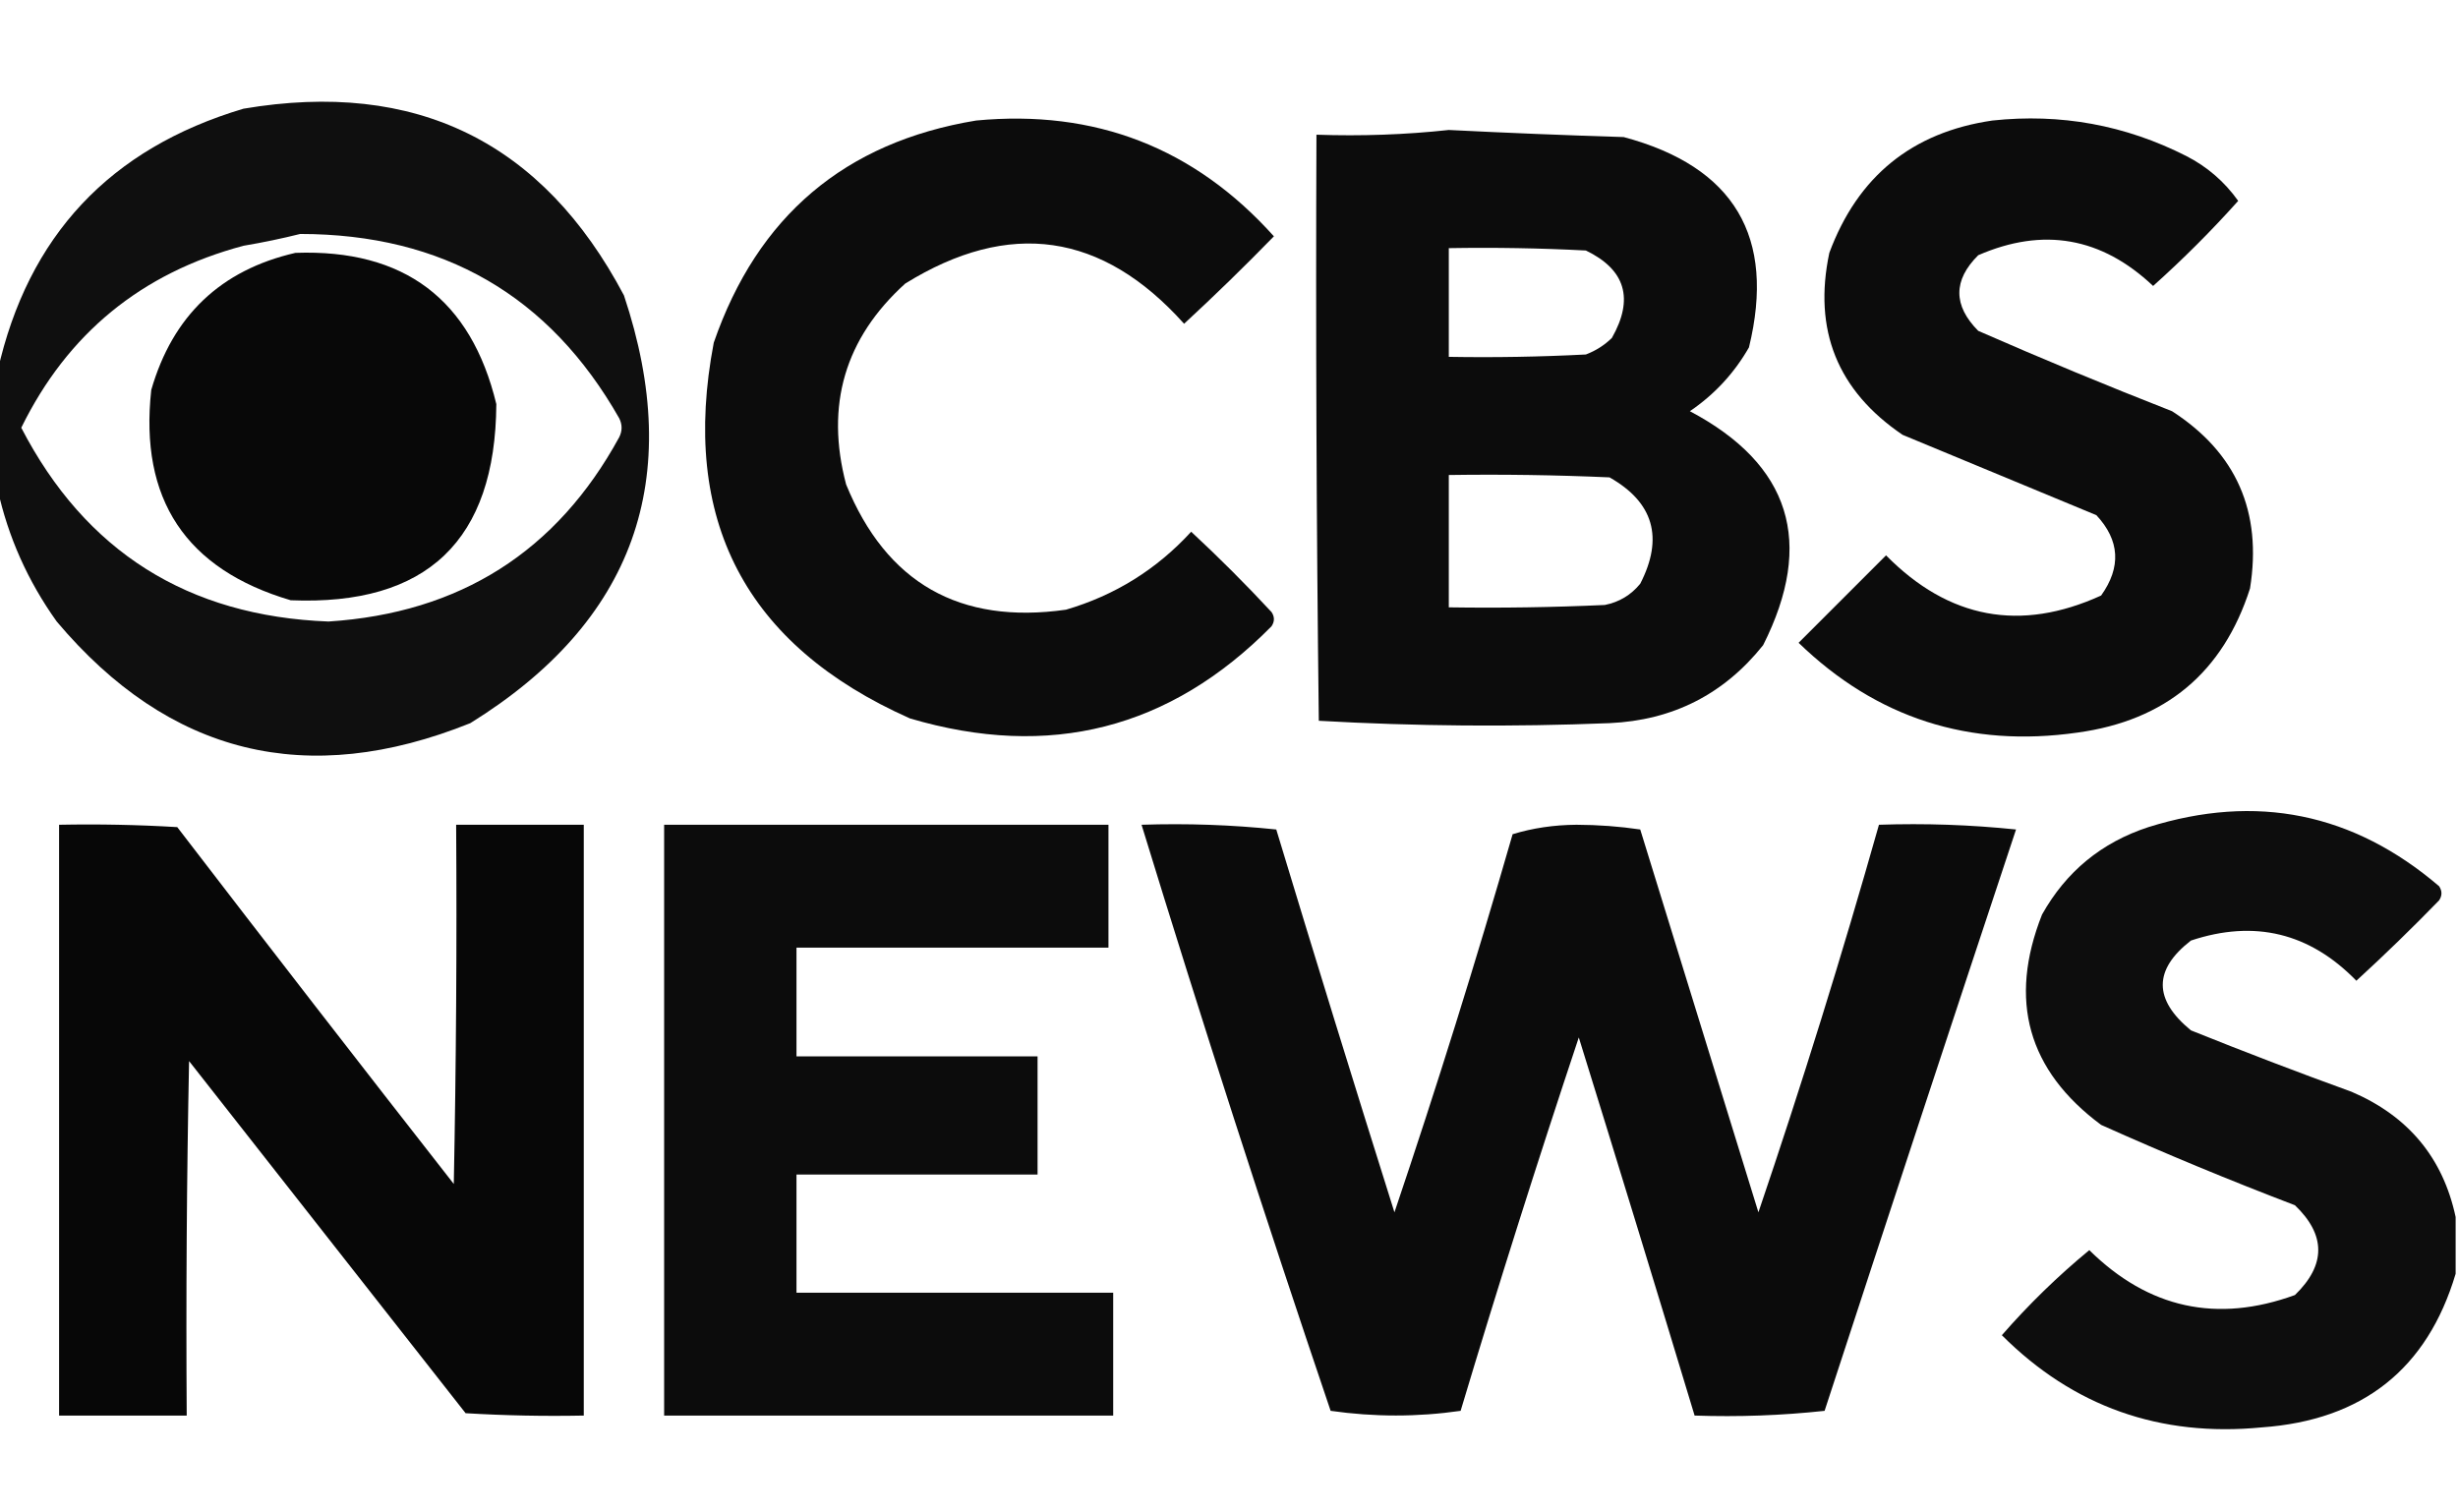<?xml version="1.0" encoding="UTF-8"?>
<!DOCTYPE svg PUBLIC "-//W3C//DTD SVG 1.1//EN" "http://www.w3.org/Graphics/SVG/1.1/DTD/svg11.dtd">
<svg xmlns="http://www.w3.org/2000/svg" version="1.1" viewBox="0 0 520 320" style="shape-rendering:geometricPrecision; text-rendering:geometricPrecision; image-rendering:optimizeQuality; fill-rule:evenodd; clip-rule:evenodd" xmlns:xlink="http://www.w3.org/1999/xlink">
<g><path style="opacity:0.941" fill="#000000" d="M -0.5,103.5 C -0.5,95.167 -0.5,86.833 -0.5,78.5C 5.919,49.911 23.252,31.411 51.5,23C 87.97,16.819 114.803,29.986 132,62.5C 144.976,101.356 134.142,131.523 99.5,153C 64.954,166.898 35.788,159.731 12,131.5C 5.882,122.939 1.715,113.605 -0.5,103.5 Z M 63.5,49.5 C 93.725,49.518 116.224,62.518 131,88.5C 131.667,89.833 131.667,91.167 131,92.5C 117.788,116.705 97.288,129.705 69.5,131.5C 39.739,130.363 18.072,116.696 4.5,90.5C 14.266,70.577 29.932,57.743 51.5,52C 55.665,51.295 59.665,50.461 63.5,49.5 Z"/></g>
<g><path style="opacity:0.953" fill="#000000" d="M 206.5,25.5 C 231.698,23.107 252.698,31.273 269.5,50C 263.319,56.348 256.986,62.515 250.5,68.5C 233.202,49.181 213.535,46.347 191.5,60C 178.731,71.566 174.564,85.733 179,102.5C 187.515,123.347 203.015,132.18 225.5,129C 235.865,125.97 244.699,120.47 252,112.5C 257.895,117.973 263.561,123.64 269,129.5C 269.667,130.5 269.667,131.5 269,132.5C 247.55,154.238 222.05,160.738 192.5,152C 157.672,136.511 143.838,110.011 151,72.5C 160.247,45.742 178.747,30.075 206.5,25.5 Z"/></g>
<g><path style="opacity:0.952" fill="#000000" d="M 421.5,25.5 C 435.937,23.955 449.604,26.455 462.5,33C 466.929,35.261 470.596,38.428 473.5,42.5C 467.833,48.833 461.833,54.833 455.5,60.5C 444.578,50.185 432.245,48.018 418.5,54C 413.18,59.292 413.18,64.626 418.5,70C 432.022,75.925 445.689,81.592 459.5,87C 473.104,95.775 478.604,108.275 476,124.5C 470.299,142.284 458.132,152.451 439.5,155C 416.625,158.263 396.958,151.93 380.5,136C 386.667,129.833 392.833,123.667 399,117.5C 412.261,130.944 427.428,133.778 444.5,126C 448.787,119.993 448.454,114.326 443.5,109C 429.867,103.342 416.201,97.675 402.5,92C 388.717,82.655 383.551,69.822 387,53.5C 393.02,37.304 404.52,27.971 421.5,25.5 Z"/></g>
<g><path style="opacity:0.951" fill="#000000" d="M 306.5,27.5 C 318.824,28.119 331.157,28.619 343.5,29C 366.876,35.259 375.709,50.093 370,73.5C 366.88,78.954 362.713,83.454 357.5,87C 378.783,98.267 383.949,114.767 373,136.5C 364.699,146.901 353.866,152.401 340.5,153C 319.927,153.826 299.427,153.659 279,152.5C 278.5,111.168 278.333,69.835 278.5,28.5C 288.015,28.827 297.348,28.494 306.5,27.5 Z M 306.5,52.5 C 316.172,52.334 325.839,52.5 335.5,53C 343.878,57.047 345.711,63.214 341,71.5C 339.421,73.041 337.587,74.208 335.5,75C 325.839,75.5 316.172,75.666 306.5,75.5C 306.5,67.833 306.5,60.167 306.5,52.5 Z M 306.5,100.5 C 317.838,100.333 329.172,100.5 340.5,101C 349.83,106.282 351.996,113.782 347,123.5C 345.048,125.894 342.548,127.394 339.5,128C 328.505,128.5 317.505,128.667 306.5,128.5C 306.5,119.167 306.5,109.833 306.5,100.5 Z"/></g>
<g><path style="opacity:0.968" fill="#000000" d="M 62.5,53.5 C 85.488,52.674 99.654,63.341 105,85.5C 104.816,114.351 90.316,128.184 61.5,127C 39.294,120.447 29.461,105.614 32,82.5C 36.535,66.796 46.701,57.13 62.5,53.5 Z"/></g>
<g><path style="opacity:0.948" fill="#000000" d="M 519.5,257.5 C 519.5,261.5 519.5,265.5 519.5,269.5C 513.491,289.647 499.825,300.481 478.5,302C 456.954,304.099 438.621,297.599 423.5,282.5C 429.196,275.97 435.362,269.97 442,264.5C 454.505,276.834 469.005,280 485.5,274C 492.079,267.633 492.079,261.3 485.5,255C 471.672,249.724 458.005,244.057 444.5,238C 428.989,226.483 424.822,211.649 432,193.5C 437.096,184.403 444.596,178.237 454.5,175C 477.354,167.835 497.854,172.002 516,187.5C 516.667,188.5 516.667,189.5 516,190.5C 510.319,196.348 504.485,202.015 498.5,207.5C 488.618,197.357 476.952,194.523 463.5,199C 455.555,205.157 455.555,211.49 463.5,218C 474.755,222.53 486.089,226.863 497.5,231C 509.496,236.146 516.83,244.98 519.5,257.5 Z"/></g>
<g><path style="opacity:0.971" fill="#000000" d="M 12.5,174.5 C 20.84,174.334 29.173,174.5 37.5,175C 56.879,200.257 76.379,225.424 96,250.5C 96.5,225.169 96.667,199.836 96.5,174.5C 105.5,174.5 114.5,174.5 123.5,174.5C 123.5,216.167 123.5,257.833 123.5,299.5C 115.16,299.666 106.827,299.5 98.5,299C 79,274.167 59.5,249.333 40,224.5C 39.5,249.498 39.333,274.498 39.5,299.5C 30.5,299.5 21.5,299.5 12.5,299.5C 12.5,257.833 12.5,216.167 12.5,174.5 Z"/></g>
<g><path style="opacity:0.952" fill="#000000" d="M 140.5,174.5 C 171.833,174.5 203.167,174.5 234.5,174.5C 234.5,183.167 234.5,191.833 234.5,200.5C 212.5,200.5 190.5,200.5 168.5,200.5C 168.5,208.167 168.5,215.833 168.5,223.5C 185.5,223.5 202.5,223.5 219.5,223.5C 219.5,231.833 219.5,240.167 219.5,248.5C 202.5,248.5 185.5,248.5 168.5,248.5C 168.5,256.833 168.5,265.167 168.5,273.5C 190.833,273.5 213.167,273.5 235.5,273.5C 235.5,282.167 235.5,290.833 235.5,299.5C 203.833,299.5 172.167,299.5 140.5,299.5C 140.5,257.833 140.5,216.167 140.5,174.5 Z"/></g>
<g><path style="opacity:0.955" fill="#000000" d="M 241.5,174.5 C 251.083,174.182 260.583,174.515 270,175.5C 278.178,202.546 286.512,229.546 295,256.5C 303.92,230.071 312.253,203.404 320,176.5C 324.246,175.201 328.746,174.534 333.5,174.5C 338.081,174.514 342.581,174.847 347,175.5C 355.337,202.511 363.671,229.511 372,256.5C 381.194,229.416 389.694,202.082 397.5,174.5C 407.19,174.168 416.856,174.502 426.5,175.5C 412.901,216.463 399.401,257.463 386,298.5C 376.917,299.485 367.751,299.818 358.5,299.5C 350.441,272.822 342.274,246.155 334,219.5C 325.271,245.689 316.937,272.022 309,298.5C 299.893,299.817 290.727,299.817 281.5,298.5C 267.555,257.333 254.222,216 241.5,174.5 Z"/></g>
</svg>
